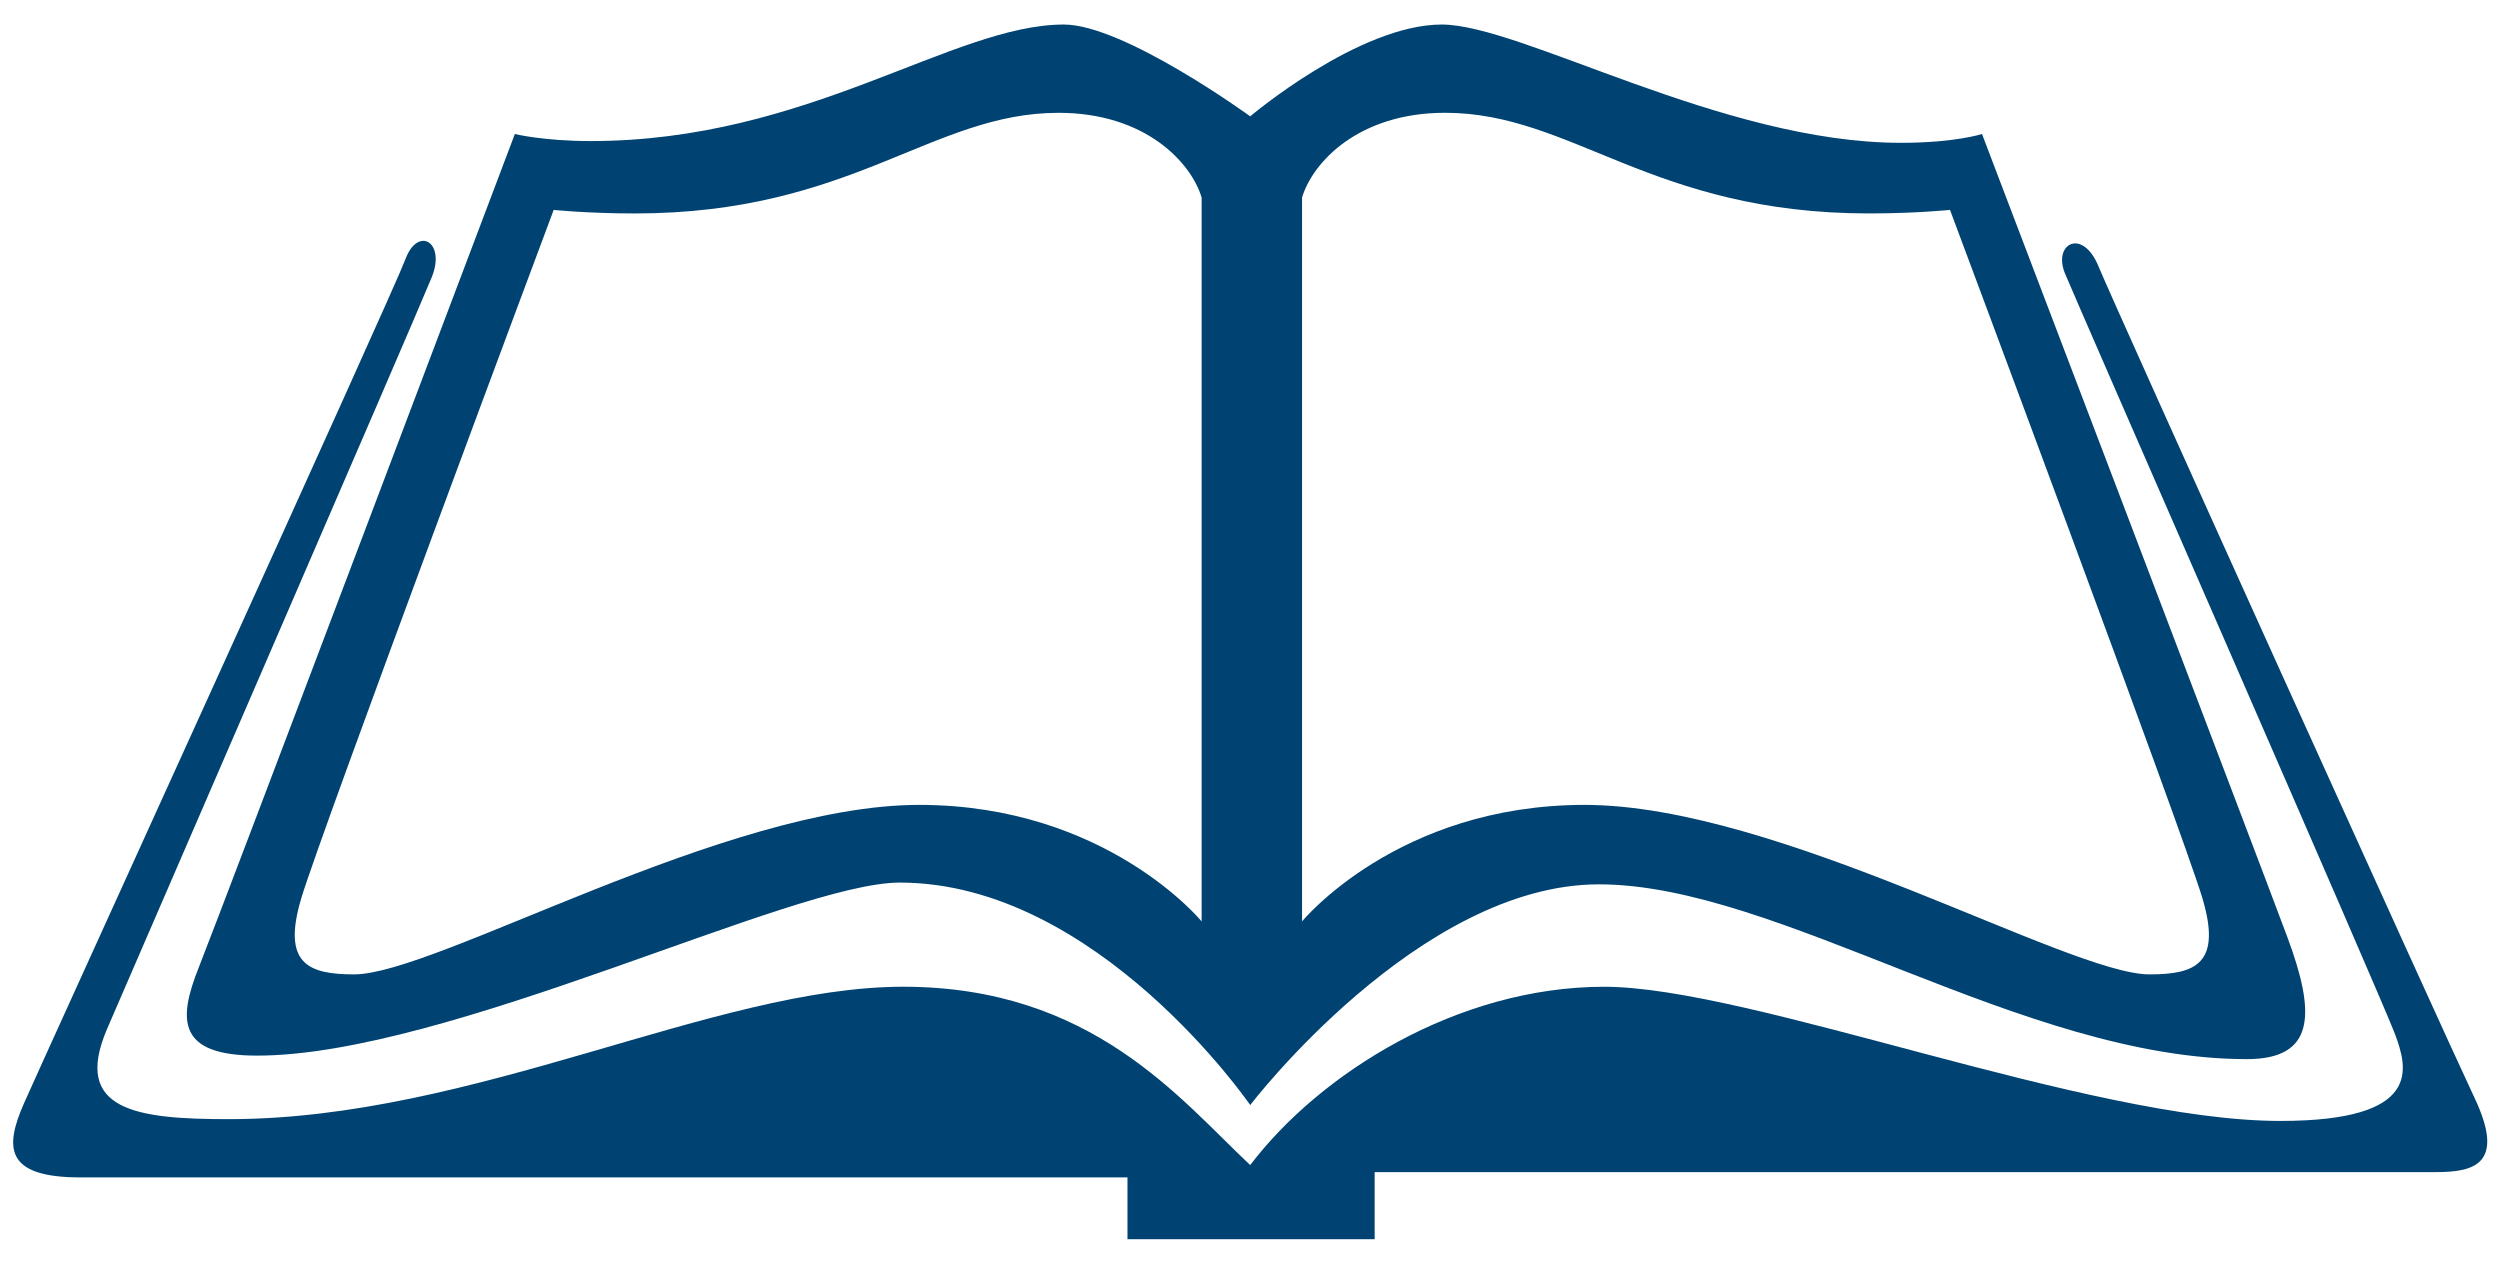 <?xml version="1.0" encoding="UTF-8" standalone="no"?>
<!-- Generator: Adobe Illustrator 17.0.0, SVG Export Plug-In . SVG Version: 6.00 Build 0)  -->

<svg
   xmlns:dc="http://purl.org/dc/elements/1.1/"
   xmlns:cc="http://creativecommons.org/ns#"
   xmlns:rdf="http://www.w3.org/1999/02/22-rdf-syntax-ns#"
   xmlns:svg="http://www.w3.org/2000/svg"
   xmlns="http://www.w3.org/2000/svg"
   xmlns:sodipodi="http://sodipodi.sourceforge.net/DTD/sodipodi-0.dtd"
   xmlns:inkscape="http://www.inkscape.org/namespaces/inkscape"
   version="1.1"
   id="Layer_2"
   x="0px"
   y="0px"
   width="118"
   height="60"
   viewBox="0 0 118 60"
   enable-background="new 0 0 119.99 63.835"
   xml:space="preserve"
   inkscape:version="0.91 r13725"
   sodipodi:docname="Vector_Book_blue.svg"><defs
     id="defs3343" /><sodipodi:namedview
     pagecolor="#ffffff"
     bordercolor="#666666"
     borderopacity="1"
     objecttolerance="10"
     gridtolerance="10"
     guidetolerance="10"
     inkscape:pageopacity="0"
     inkscape:pageshadow="2"
     inkscape:window-width="1600"
     inkscape:window-height="837"
     id="namedview3341"
     showgrid="false"
     inkscape:zoom="9.2007669"
     inkscape:cx="62.494791"
     inkscape:cy="31.9175"
     inkscape:window-x="-8"
     inkscape:window-y="-8"
     inkscape:window-maximized="1"
     inkscape:current-layer="Layer_2" /><path
     d="m 5.05,48.574 c 0.706,-1.65 14.667,-33.833 15.333,-35.5 0.667,-1.667 -0.667,-2.417 -1.25,-0.833 -0.583,1.583 -17.083,37.75 -18,39.833 -0.916,2.084 -0.916,3.5 2.667,3.5 3.583,0 49.417,0 49.417,0 l 0,2.917 11.667,0 0,-3.167 c 0,0 48.333,0 50.083,0 1.75,0 3.333,-0.333 1.833,-3.5 -1.5,-3.167 -17,-37.417 -17.75,-39.25 -0.75,-1.833 -2.166,-1.083 -1.583,0.334 0.583,1.417 15,34.333 15.583,35.917 0.583,1.583 1.333,4.083 -5.417,4.083 -9.083,0 -25,-6.333 -31.917,-6.333 -6.917,0 -13.413,4.083 -16.706,8.416 -3.293,-3.083 -7.46,-8.417 -16.377,-8.417 -8.917,0 -20.25,6.25 -31.833,6.25 -4.333,0 -7.398,-0.397 -5.75,-4.25 z"
     id="path3337"
     style="fill:#004372;fill-opacity:1"
     inkscape:connector-curvature="0" /><path
     d="m 107.967,44.241 c -1.333,-3.583 -14.417,-37.917 -14.417,-37.917 0,0 -1.25,0.417 -3.833,0.417 -8.417,0 -17.917,-5.583 -21.667,-5.583 -3.917,0 -9.04,4.333 -9.04,4.333 0,0 -5.96,-4.333 -8.793,-4.333 -5.25,0 -12.083,5.5 -22.333,5.5 -2.25,0 -3.583,-0.333 -3.583,-0.333 0,0 -13.917,36.833 -14.917,39.333 -1,2.5 -1.001,4.167 2.75,4.167 9,0 25.25,-8.167 30.333,-8.167 9.333,0 16.543,10.5 16.543,10.5 0,0 7.957,-10.417 16.457,-10.417 8.5,0 20,8.25 30.583,8.25 3.25,0 3.25,-2.167 1.917,-5.75 z m -51.25,-0.75 c 0,0 -4.5,-5.5 -13.333,-5.5 -9.167,0 -22.833,8 -26.667,8 -2.167,0 -3.417,-0.5 -2.5,-3.583 0.917,-3.083 11.917,-32.5 11.917,-32.5 0,0 1.585,0.167 3.833,0.167 10.25,0 14,-4.75 20,-4.75 4.083,0 6.25,2.333 6.75,4 l 0,34.166 z m 44.74,2.5 c -3.833,0 -17.5,-8 -26.667,-8 -8.833,0 -13.333,5.5 -13.333,5.5 l 0,-34.167 c 0.5,-1.667 2.667,-4 6.75,-4 6,0 9.75,4.75 20,4.75 2.248,0 3.833,-0.167 3.833,-0.167 0,0 11,29.417 11.917,32.5 0.917,3.084 -0.333,3.584 -2.5,3.584 z"
     id="path3339"
     style="fill:#004372;fill-opacity:1"
     inkscape:connector-curvature="0" /></svg>
